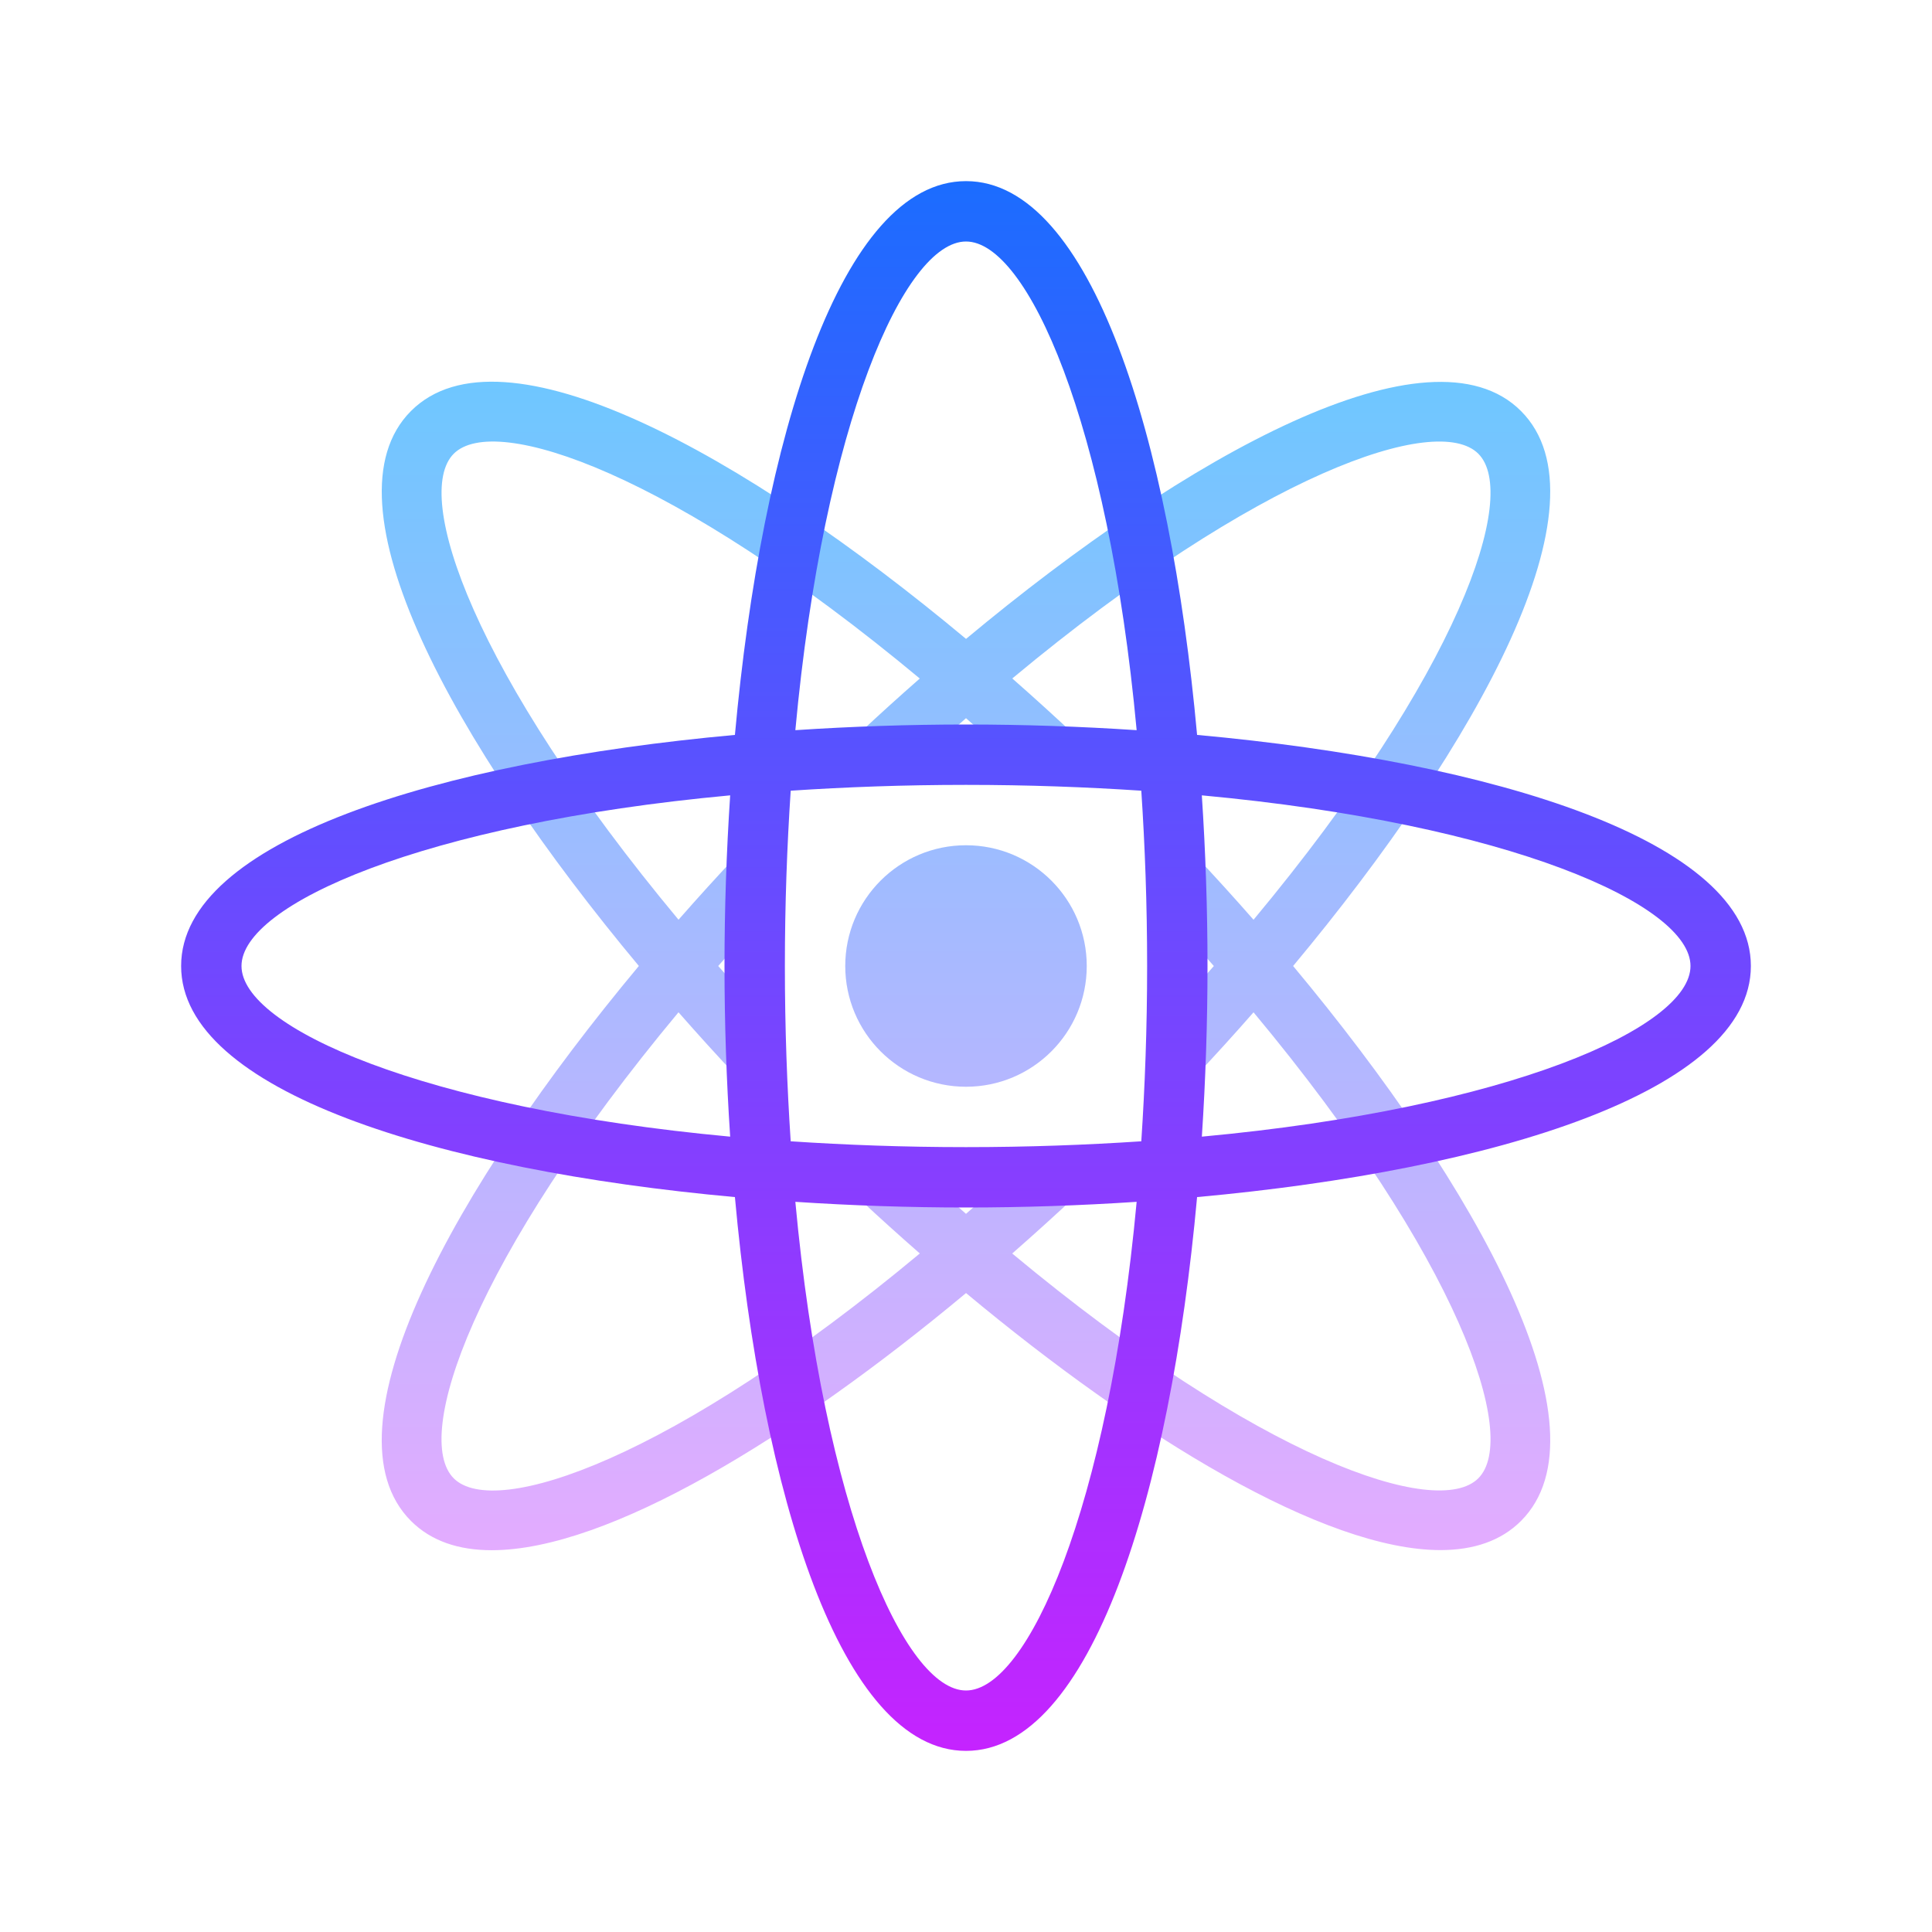 <?xml version="1.0" encoding="iso-8859-1"?>
<!-- Generator: Adobe Illustrator 20.1.0, SVG Export Plug-In . SVG Version: 6.00 Build 0)  -->
<svg xmlns="http://www.w3.org/2000/svg" xmlns:xlink="http://www.w3.org/1999/xlink" version="1.1" id="&#1057;&#1083;&#1086;&#1081;_1" x="0px" y="0px" viewBox="0 0 64 64" style="enable-background:new 0 0 64 64;" xml:space="preserve">
<linearGradient id="SVGID_1__52561" gradientUnits="userSpaceOnUse" x1="32" y1="12.167" x2="32" y2="52.292" spreadMethod="reflect">
	<stop offset="0" style="stop-color:#6DC7FF"/>
	<stop offset="1" style="stop-color:#E6ABFF"/>
</linearGradient>
<path style="fill:url(#SVGID_1__52561);" d="M42.836,32c6.138-7.359,10.559-15.375,7.548-18.385c-3.003-3.005-11.041,1.429-18.383,7.549  c-7.358-6.14-15.374-10.564-18.386-7.549c-3.01,3.01,1.41,11.026,7.548,18.384c-6.139,7.358-10.56,15.374-7.548,18.385  c0.667,0.667,1.579,0.969,2.675,0.969c3.854,0,9.981-3.74,15.711-8.519c5.721,4.768,11.863,8.515,15.718,8.515  c1.092-0.001,2.002-0.302,2.665-0.965C53.396,47.374,48.975,39.358,42.836,32z M48.971,48.971c-1.363,1.363-7.269-0.645-15.44-7.447  c0.73-0.641,1.452-1.292,2.155-1.953l-1.371-1.457c-0.79,0.743-1.558,1.433-2.315,2.096c-0.703-0.616-1.416-1.255-2.146-1.939  l-1.367,1.461c0.647,0.606,1.312,1.203,1.983,1.791c-8.168,6.804-14.073,8.817-15.44,7.448c-1.369-1.369,0.644-7.271,7.446-15.438  c0.64,0.729,1.292,1.449,1.954,2.151l1.457-1.371c-0.743-0.789-1.432-1.557-2.095-2.313c0.664-0.757,1.353-1.525,2.096-2.314  l-1.457-1.371c-0.661,0.703-1.314,1.422-1.954,2.152c-6.802-8.167-8.814-14.069-7.446-15.437c1.37-1.367,7.272,0.646,15.438,7.447  c-0.672,0.589-1.334,1.188-1.982,1.794l1.367,1.459c0.731-0.685,1.443-1.324,2.146-1.939c0.758,0.665,1.527,1.354,2.317,2.099  l1.371-1.457c-0.704-0.662-1.424-1.316-2.155-1.958c8.169-6.801,14.076-8.81,15.438-7.445c1.368,1.368-0.645,7.271-7.446,15.438  c-0.641-0.73-1.294-1.451-1.956-2.154l-1.457,1.371c0.744,0.79,1.434,1.559,2.098,2.316c-0.664,0.757-1.353,1.525-2.096,2.314  l1.457,1.371c0.661-0.703,1.314-1.422,1.954-2.152C48.327,41.7,50.34,47.602,48.971,48.971z"/>
<linearGradient id="SVGID_2__52561" gradientUnits="userSpaceOnUse" x1="32" y1="12.167" x2="32" y2="52.292" spreadMethod="reflect">
	<stop offset="0" style="stop-color:#6DC7FF"/>
	<stop offset="1" style="stop-color:#E6ABFF"/>
</linearGradient>
<circle style="fill:url(#SVGID_2__52561);" cx="32" cy="32" r="4"/>
<linearGradient id="SVGID_3__52561" gradientUnits="userSpaceOnUse" x1="32" y1="5.667" x2="32" y2="58.846" spreadMethod="reflect">
	<stop offset="0" style="stop-color:#1A6DFF"/>
	<stop offset="1" style="stop-color:#C822FF"/>
</linearGradient>
<path style="fill:url(#SVGID_3__52561);" d="M58,32c0-4.141-8.51-6.761-18.345-7.655C38.761,14.51,36.141,6,32,6s-6.761,8.51-7.655,18.345  C14.51,25.239,6,27.859,6,32s8.51,6.761,18.345,7.655C25.239,49.49,27.859,58,32,58s6.761-8.51,7.655-18.345  C49.49,38.761,58,36.141,58,32z M32,8c2.031,0,4.71,6,5.653,16.188C35.782,24.064,33.883,24,32,24s-3.782,0.064-5.653,0.188  C27.29,14,29.969,8,32,8z M38,32c0,2.052-0.072,3.982-0.193,5.807C35.982,37.928,34.052,38,32,38s-3.982-0.072-5.807-0.193  C26.072,35.982,26,34.052,26,32s0.072-3.982,0.193-5.807C28.018,26.072,29.948,26,32,26s3.982,0.072,5.807,0.193  C37.928,28.018,38,29.948,38,32z M8,32c0-2.031,6-4.71,16.188-5.653C24.064,28.218,24,30.117,24,32s0.064,3.782,0.188,5.653  C14,36.71,8,34.031,8,32z M32,56c-2.031,0-4.71-6-5.653-16.188C28.218,39.936,30.117,40,32,40s3.782-0.064,5.653-0.188  C36.71,50,34.031,56,32,56z M39.813,37.653C39.936,35.782,40,33.883,40,32s-0.064-3.782-0.188-5.653C50,27.29,56,29.969,56,32  S50,36.71,39.813,37.653z"/>
</svg>
